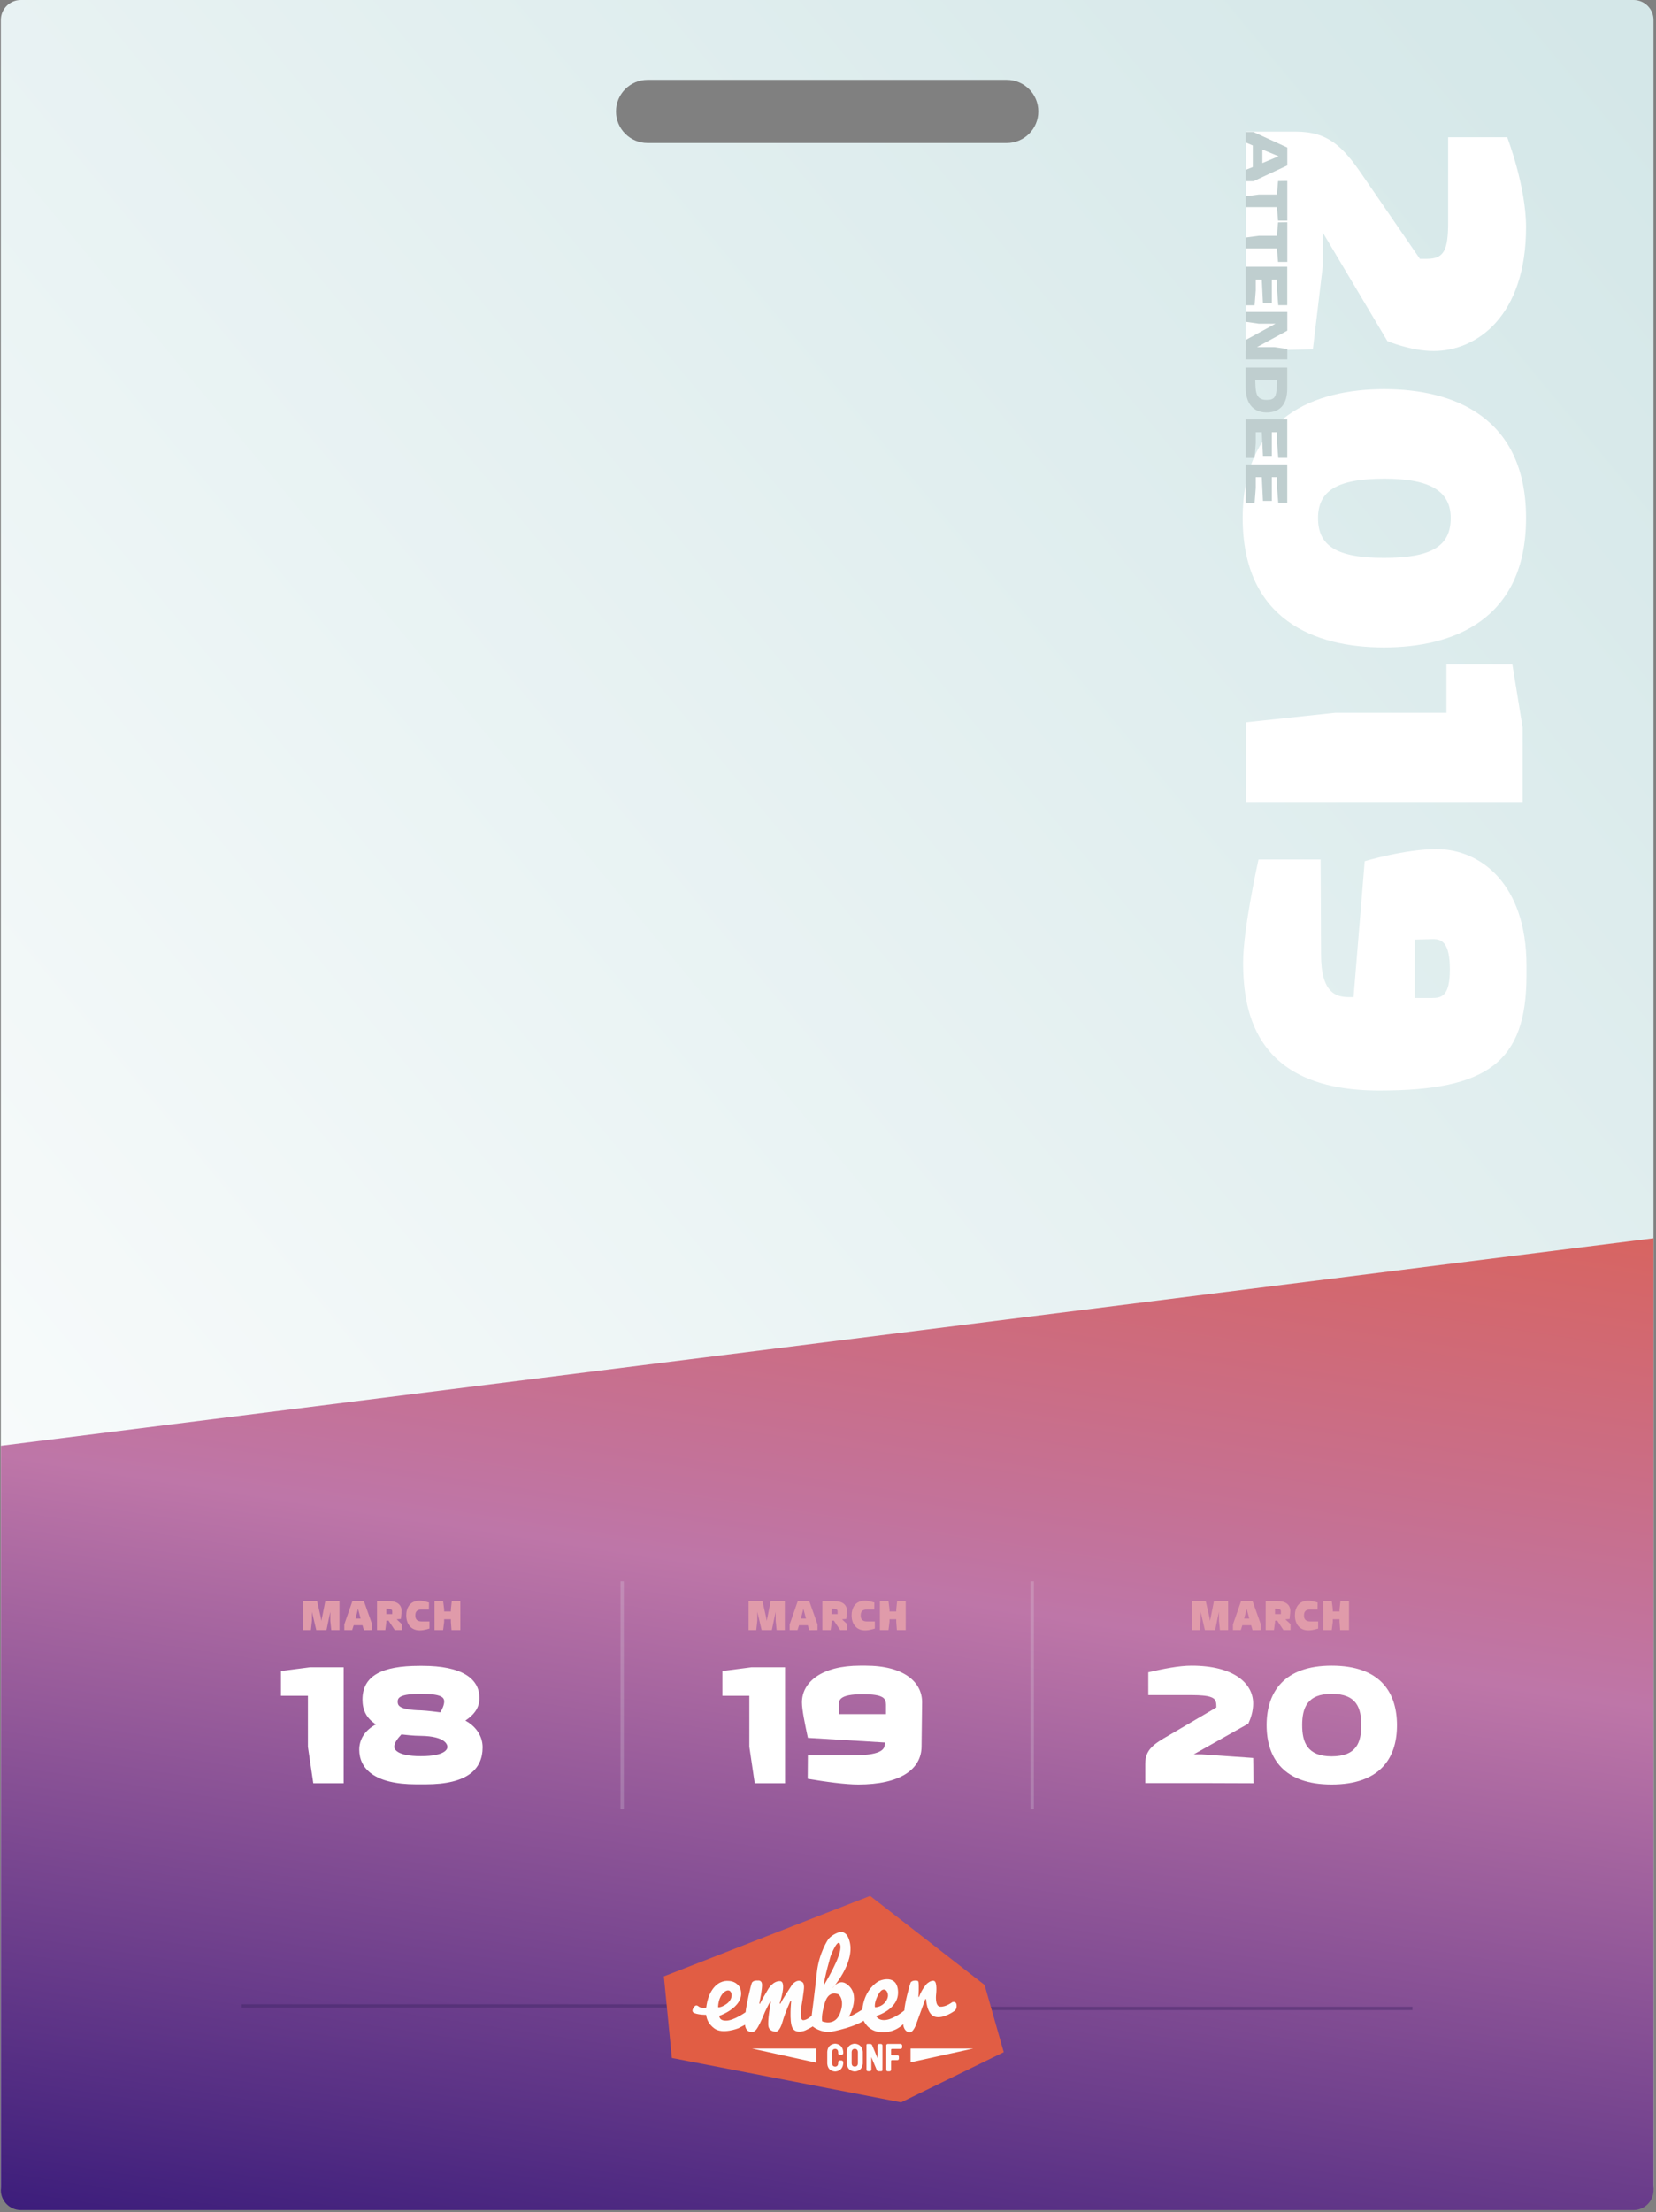 <?xml version="1.0" encoding="UTF-8"?>
<svg width="498px" height="665px" viewBox="0 0 498 665" version="1.1" xmlns="http://www.w3.org/2000/svg" xmlns:xlink="http://www.w3.org/1999/xlink">
    <rect x="0" y="0" width="498" height="665" fill="#808080" stroke="none"/>
    <!-- Generator: Sketch 51.3 (57544) - http://www.bohemiancoding.com/sketch -->
    <title>badge</title>
    <desc>Created with Sketch.</desc>
    <defs>
        <linearGradient x1="0%" y1="100%" x2="94.039%" y2="-1.73%" id="linearGradient-1">
            <stop stop-color="#FFFFFF" offset="0%"></stop>
            <stop stop-color="#D4E7E8" offset="100%"></stop>
        </linearGradient>
        <path d="M6,0 L491,0 C494.314,-6.08718376e-16 497,2.686 497,6 L497,657 C497,660.314 494.314,663 491,663 L6,663 C2.686,663 4.05812251e-16,660.314 0,657 L0,6 C-4.05812251e-16,2.686 2.686,6.08718376e-16 6,0 Z M194.5,24 C189.253,24 185,28.253 185,33.5 C185,38.747 189.253,43 194.5,43 L302.5,43 C307.747,43 312,38.747 312,33.5 C312,28.253 307.747,24 302.5,24 L194.5,24 Z" id="path-2"></path>
        <linearGradient x1="28.195%" y1="109.483%" x2="65.17%" y2="-29.316%" id="linearGradient-4">
            <stop stop-color="#391B7A" offset="0%"></stop>
            <stop stop-color="#BE76A8" offset="53.888%"></stop>
            <stop stop-color="#E25D44" offset="100%"></stop>
        </linearGradient>
        <path d="M0,62.609 L497,0.223 L497,286.354 C497,289.667 494.314,292.354 491,292.354 L6,292.354 C2.686,292.354 4.05812251e-16,289.667 0,286.354 L0,62.609 Z" id="path-5"></path>
    </defs>
    <g id="Page-1" stroke="none" stroke-width="1" fill="none" fill-rule="evenodd">
        <g id="Group" transform="translate(0.25, 0)">
            <mask id="mask-3" fill="white">
                <use xlink:href="#path-2"></use>
            </mask>
            <use id="Combined-Shape" fill="url(#linearGradient-1)" xlink:href="#path-2"></use>
            <g mask="url(#mask-3)">
                <g transform="translate(286.089, 319.5) rotate(-90) translate(-286.089, -319.5) translate(-78.411, -134.5)"></g>
            </g>
        </g>
        <g id="Rectangle-20" transform="translate(0.25, 372)">
            <mask id="mask-6" fill="white">
                <use xlink:href="#path-5"></use>
            </mask>
            <use id="Mask" fill="url(#linearGradient-4)" xlink:href="#path-5"></use>
            <g id="Group-10" mask="url(#mask-6)" opacity="0.4" stroke="#3A205F" stroke-linecap="square">
                <g transform="translate(72.5, 229)" id="Line-24">
                    <path d="M351.5,2.745 L215.5,2.745"></path>
                    <path d="M180.5,1.995 L0.437,1.995"></path>
                </g>
            </g>
        </g>
        <g id="Group-9" transform="translate(416.101, 184.07) rotate(-270) translate(-416.101, -184.07) translate(271.601, 141.07)">
            <path d="M65.954,84.5 L34.214,84.371 L0.003,84.371 L0.003,69.439 C0.003,59.785 4.426,55.279 13.141,49.358 L38.247,32.109 L38.247,30.049 C38.247,24.9 35.775,23.613 27.19,23.613 L1.694,23.613 L1.694,5.849 C1.694,5.849 16.393,0.185 28.751,0.185 C55.287,0.185 65.954,14.86 65.954,27.99 C65.954,34.812 62.962,41.892 62.962,41.892 L30.312,61.33 L40.588,61.33 L65.434,64.29 L65.954,84.5 Z M155.059,42.922 C155.059,63.775 146.734,85.401 116.165,85.401 C85.596,85.401 77.401,63.647 77.401,42.793 C77.401,22.068 85.726,0.185 116.165,0.185 C146.734,0.185 155.059,22.068 155.059,42.922 Z M128.133,42.922 C128.133,28.633 124.62,22.841 116.165,22.841 C108.23,22.841 104.328,28.762 104.328,42.793 C104.328,57.21 108.1,62.745 116.165,62.745 C124.49,62.745 128.133,57.21 128.133,42.922 Z M201.498,84.371 L177.563,84.371 L174.701,57.596 L174.701,24.128 L160.132,24.128 L160.132,4.304 L179.124,1.215 L201.498,1.215 L201.498,84.371 Z M288.262,44.338 C288.262,80.638 266.018,85.272 249.758,85.272 C239.482,85.272 218.799,80.638 218.799,80.638 L218.799,61.973 C218.799,61.973 242.083,61.844 247.286,61.844 C259.124,61.844 260.164,57.21 260.164,53.349 L260.164,52.061 L219.319,48.714 C219.319,48.714 215.677,36.614 215.677,27.088 C215.677,13.83 226.213,0.056 250.669,0.056 L253.66,0.056 C279.677,0.056 288.262,11.77 288.262,44.338 Z M260.425,33.654 L260.425,28.633 C260.425,25.673 260.034,23.098 251.839,23.098 C243.514,23.098 242.604,25.673 242.734,28.504 L242.864,33.654 L260.425,33.654 Z" id="2019" fill="#FFFFFF"></path>
            <path d="M14.91,84.487 L11.491,84.487 L10.651,82.361 L4.166,82.361 L3.267,84.487 L0.122,84.487 L0.122,82.168 L4.791,71.98 L10.163,71.98 L14.91,82.168 L14.91,84.487 Z M9.46,79.48 L7.408,74.609 L5.377,79.48 L9.46,79.48 Z M26.768,74.764 L22.704,75.112 L22.704,84.487 L19.442,84.487 L18.915,80.544 L18.915,75.112 L14.871,74.764 L14.832,71.98 L26.768,71.98 L26.768,74.764 Z M39.172,74.764 L35.109,75.112 L35.109,84.487 L31.847,84.487 L31.319,80.544 L31.319,75.112 L27.276,74.764 L27.236,71.98 L39.172,71.98 L39.172,74.764 Z M52.202,84.487 L40.618,84.487 L40.618,71.999 L52.183,71.999 L52.183,74.706 L47.748,75.054 L44.466,75.054 L44.466,76.639 L51.597,76.639 L51.597,79.306 L44.466,79.654 L44.466,81.472 L47.748,81.472 L52.202,81.82 L52.202,84.487 Z M68.475,84.487 L62.634,84.487 L57.731,75.517 L57.731,80.582 L57.164,84.487 L54.214,84.487 L54.214,71.98 L59.821,71.98 L64.783,81.104 L64.783,75.904 L65.349,71.98 L68.475,71.98 L68.475,84.487 Z M84.415,78.185 C84.415,82.38 81.524,84.507 76.914,84.507 L70.936,84.507 L70.936,71.999 L77.207,71.999 C81.7,71.999 84.415,73.952 84.415,78.185 Z M80.645,78.185 C80.626,75.749 79.727,75.286 76.406,75.112 L74.765,75.015 L74.765,81.626 C77.676,81.472 80.665,81.781 80.645,78.185 Z M98.09,84.487 L86.506,84.487 L86.506,71.999 L98.07,71.999 L98.07,74.706 L93.636,75.054 L90.354,75.054 L90.354,76.639 L97.484,76.639 L97.484,79.306 L90.354,79.654 L90.354,81.472 L93.636,81.472 L98.09,81.82 L98.09,84.487 Z M111.608,84.487 L100.024,84.487 L100.024,71.999 L111.589,71.999 L111.589,74.706 L107.154,75.054 L103.872,75.054 L103.872,76.639 L111.003,76.639 L111.003,79.306 L103.872,79.654 L103.872,81.472 L107.154,81.472 L111.608,81.82 L111.608,84.487 Z" id="Genuine-ATTENDEE" fill="#BFCECF"></path>
        </g>
        <g id="Group" transform="translate(199.644, 569.424)">
            <polygon id="Base-Shape" fill="#E15D44" points="62.026 0.473 0 24.68 2.405 49.204 71.34 62.538 102.204 47.457 96.45 27.261"></polygon>
            <path d="M74.185,46.374 L92.993,46.374 L74.185,50.516 L74.185,46.374 Z M45.814,46.374 L45.814,50.616 L26.554,46.374 L45.814,46.374 Z M63.483,33.948 C63.483,33.948 63.117,32.648 64.484,30.148 C65.85,27.647 66.918,29.014 66.918,29.014 C66.918,29.014 68.084,30.281 66.751,32.182 C65.417,34.081 63.483,33.948 63.483,33.948 Z M52.982,35.748 C51.415,39.85 47.614,38.182 47.614,38.182 C47.614,38.182 47.181,36.715 48.414,32.614 C49.648,28.514 52.548,30.113 52.548,30.113 C52.548,30.113 54.549,31.648 52.982,35.748 M50.148,18.579 C50.148,18.579 52.516,12.411 53.082,15.412 C53.648,18.412 48.114,27.347 48.114,27.347 C48.181,25.347 50.148,18.579 50.148,18.579 M16.308,33.948 C16.409,29.981 19.009,28.247 19.909,29.115 C20.81,29.981 20.476,31.848 18.776,33.015 C17.076,34.182 16.308,33.948 16.308,33.948 M88.021,33.29 C88.155,34.623 87.354,35.079 87.354,35.079 C87.354,35.079 84.053,37.547 81.521,36.813 C78.987,36.079 78.853,31.506 78.853,31.506 L78.619,31.506 L76.052,38.553 C76.052,38.553 75.02,42.082 73.485,41.449 C71.952,40.815 71.985,39.014 71.985,39.014 C71.985,39.014 69.585,41.777 65.184,41.444 C61.334,41.153 60.089,37.997 60.089,37.997 C60.089,37.997 57.516,39.907 50.279,41.331 C47.042,41.684 44.747,39.707 44.747,39.707 C44.447,40.008 42.513,40.931 42.513,40.931 C42.513,40.931 39.746,42.115 38.679,40.182 C37.613,38.25 38.312,31.979 38.312,31.979 L38.112,31.979 C38.112,31.979 36.512,35.415 35.678,38.349 C34.845,41.283 33.811,41.282 33.811,41.282 C33.811,41.282 31.911,41.447 31.478,39.847 C31.044,38.247 32.179,32.311 32.179,32.311 L32.011,32.339 C32.011,32.339 31.911,32.165 30.445,35.267 C27.944,41.334 27.344,41.584 25.911,41.321 C24.476,41.057 24.411,39.218 24.411,39.218 L22.444,40.253 C22.444,40.253 17.643,42.194 15.144,40.295 C13.479,39.029 12.909,37.657 12.712,36.238 L12.713,36.238 C12.713,36.238 10.584,36.262 9.217,35.729 C7.85,35.194 9.228,33.715 9.228,33.715 C9.228,33.715 9.648,33.049 10.448,33.715 C11.248,34.38 12.742,34.08 12.742,34.08 C12.875,33.029 13.097,31.642 13.748,30.178 C15.115,27.11 17.209,26.074 18.909,26.04 C20.609,26.007 21.81,26.468 22.843,27.935 C25.144,33.636 16.709,36.523 16.709,36.523 C16.709,36.523 16.475,38.015 18.776,37.982 C21.076,37.95 24.577,35.448 24.577,35.448 C24.744,33.548 26.077,27.58 26.443,26.681 C26.81,25.78 28.211,25.947 28.211,25.947 C28.211,25.947 29.311,25.713 29.511,26.88 C29.71,28.047 28.711,32.781 28.711,32.781 L28.877,32.982 C28.977,32.515 31.411,28.447 31.411,28.447 C31.411,28.447 32.811,26.014 34.946,26.113 C37.079,26.213 34.845,32.749 34.845,32.749 L35.012,32.948 L35.179,32.648 C35.446,31.913 38.612,27.114 38.612,27.114 C38.612,27.114 39.813,25.713 40.913,26.046 C42.012,26.38 42.08,26.88 42.147,27.814 C42.213,28.747 41.28,34.281 41.28,34.281 C41.28,34.281 40.746,37.915 41.946,37.848 C43.147,37.783 44.447,36.515 44.447,36.515 C44.447,36.515 45.38,29.38 46.014,23.48 C46.648,17.579 49.381,13.611 49.381,13.611 C49.381,13.611 50.18,12.378 52.293,11.543 C53.685,11.053 55.202,11.38 55.915,14.411 C57.416,20.778 50.648,28.313 50.648,28.313 C50.648,28.313 52.448,25.447 54.716,26.814 C59.716,29.946 55.616,36.849 55.616,36.849 C57.083,36.382 59.716,34.615 59.716,34.615 C59.716,34.615 59.77,33.853 59.8,33.679 C60.695,28.552 63.765,26.702 64.339,26.269 C64.934,25.822 70.184,23.813 70.418,29.247 C70.651,34.681 63.851,36.582 63.851,36.582 C63.851,36.582 64.451,38.149 66.951,37.749 C69.451,37.349 72.318,34.915 72.318,34.915 C72.418,32.682 73.886,27.347 74.185,26.58 C74.485,25.813 76.319,25.78 76.52,26.213 C76.786,27.08 76.552,30.881 76.552,30.881 L76.752,30.814 C77.486,28.647 79.019,26.948 79.019,26.948 C79.019,26.948 80.253,25.747 81.253,26.039 C82.253,26.332 81.887,29.815 81.887,29.815 C81.887,29.815 81.354,33.617 83.053,33.784 C84.753,33.95 86.687,32.452 86.687,32.452 C86.687,32.452 87.887,31.955 88.021,33.29 Z M53.947,47.798 C53.896,48.068 53.739,48.225 53.476,48.268 L52.895,48.268 C52.616,48.24 52.46,48.086 52.423,47.808 L52.423,47.37 C52.372,46.821 52.072,46.514 51.524,46.448 C50.946,46.514 50.632,46.821 50.581,47.37 L50.581,50.889 C50.632,51.46 50.946,51.771 51.524,51.823 C52.072,51.771 52.372,51.46 52.423,50.889 L52.423,50.419 C52.46,50.141 52.624,49.988 52.917,49.957 L53.454,49.957 C53.732,49.995 53.896,50.148 53.947,50.419 L53.947,50.889 C53.779,52.352 52.971,53.149 51.524,53.281 C50.047,53.164 49.249,52.366 49.133,50.889 L49.133,47.336 C49.243,45.859 50.04,45.045 51.524,44.891 C52.986,45.045 53.794,45.859 53.947,47.336 L53.947,47.798 Z M57.404,44.891 C58.874,45.037 59.682,45.845 59.828,47.315 L59.828,50.89 C59.675,52.352 58.867,53.149 57.404,53.28 C55.942,53.142 55.142,52.345 55.002,50.89 L55.002,47.315 C55.127,45.845 55.928,45.037 57.404,44.891 Z M58.348,50.9 L58.348,47.359 C58.288,46.788 57.975,46.477 57.404,46.426 C56.834,46.485 56.523,46.796 56.472,47.359 L56.472,50.9 C56.523,51.471 56.834,51.775 57.404,51.812 C57.975,51.775 58.288,51.471 58.348,50.9 Z M65.733,52.798 C65.726,53.055 65.594,53.182 65.338,53.182 L65.272,53.182 L65.185,53.182 L64.746,53.182 L64.702,53.182 L64.637,53.182 C64.336,53.197 64.128,53.069 64.011,52.798 C63.463,51.511 62.922,50.225 62.388,48.938 L62.388,51.932 L62.388,52.722 C62.359,53.006 62.206,53.16 61.927,53.182 L61.368,53.182 C61.105,53.16 60.959,53.021 60.929,52.765 L60.929,45.34 L60.929,45.286 C60.944,45.066 61.068,44.967 61.302,44.99 L61.456,44.99 L61.884,44.99 L61.994,44.99 C62.286,44.967 62.502,45.096 62.64,45.373 C63.167,46.683 63.704,47.984 64.252,49.278 L64.252,45.451 C64.282,45.18 64.435,45.027 64.714,44.99 L65.284,44.99 C65.539,45.011 65.693,45.15 65.744,45.407 L65.744,47.456 L65.744,50.78 C65.737,51.438 65.733,52.092 65.733,52.743 L65.733,52.798 Z M71.191,44.978 C71.462,45.023 71.619,45.18 71.663,45.45 L71.663,46.021 C71.619,46.313 71.458,46.467 71.18,46.481 L68.57,46.481 C68.424,46.495 68.343,46.577 68.328,46.722 L68.328,48.137 C68.343,48.283 68.424,48.36 68.57,48.368 L70.227,48.368 C70.496,48.405 70.647,48.554 70.676,48.816 L70.676,49.409 C70.647,49.695 70.493,49.841 70.215,49.848 L68.57,49.848 C68.424,49.87 68.343,49.955 68.328,50.101 L68.328,51.317 L68.328,52.743 C68.307,53.021 68.157,53.175 67.879,53.204 L67.32,53.204 C67.057,53.19 66.91,53.054 66.881,52.798 L66.881,51.317 L66.881,51.176 L66.881,45.955 L66.881,45.44 C66.888,45.184 67.016,45.029 67.265,44.978 L71.191,44.978 Z" id="Lettering" fill="#FEFEFE"></path>
        </g>
        <path d="M102.09,490.005 L99.619,490.005 L99.336,487.224 L99.336,484.498 L98.188,490.005 L95.11,490.005 L93.814,484.498 L93.814,487.197 L93.504,490.005 L91.195,490.005 L91.195,481.271 L95.353,481.271 L96.433,486.023 C96.568,486.617 96.622,487.265 96.622,487.265 C96.622,487.265 96.825,486.414 96.892,486.023 L97.837,481.271 L102.09,481.271 L102.09,490.005 Z M111.927,490.005 L109.43,490.033 L109.011,488.561 L106.365,488.561 L105.906,490.005 L103.544,490.005 L103.544,488.305 L105.987,481.271 L109.43,481.271 L111.927,488.305 L111.927,490.005 Z M108.444,486.536 L107.675,483.606 L106.919,486.536 L108.444,486.536 Z M120.86,490.005 L118.727,490.005 L116.837,487.157 L116.189,487.197 L116.203,487.575 L115.879,490.005 L113.381,490.005 L113.381,481.284 L116.851,481.284 C120.266,481.284 120.968,483.134 120.752,484.835 L120.563,486.658 L119.294,486.779 L120.86,488.224 L120.86,490.005 Z M117.958,485.2 L117.958,484.443 C117.958,483.957 117.809,483.606 116.594,483.593 L116.189,483.579 L116.189,485.2 L117.958,485.2 Z M129.159,489.546 C129.159,489.546 127.593,490.1 126.229,490.1 C123.367,490.1 122.166,487.873 122.166,485.604 C122.166,483.31 123.327,481.163 126.175,481.163 C127.336,481.163 129.01,481.716 129.01,481.716 L128.983,483.836 L126.742,483.836 C125.5,483.836 124.906,484.349 124.906,485.604 C124.879,486.846 125.568,487.413 126.796,487.413 L129.159,487.413 L129.159,489.546 Z M138.443,490.005 L135.783,490.005 L135.594,487.548 L135.594,486.752 L133.569,486.752 L133.569,487.522 L133.259,490.005 L130.68,490.005 L130.68,481.284 L133.259,481.284 L133.569,483.769 L133.569,484.403 L135.594,484.403 L135.594,483.782 L135.864,481.284 L138.443,481.284 L138.443,490.005 Z" id="MARCH" fill="#E09BAA"></path>
        <path d="M236.021,490.005 L233.55,490.005 L233.267,487.224 L233.267,484.498 L232.119,490.005 L229.041,490.005 L227.745,484.498 L227.745,487.197 L227.435,490.005 L225.126,490.005 L225.126,481.271 L229.284,481.271 L230.364,486.023 C230.499,486.617 230.553,487.265 230.553,487.265 C230.553,487.265 230.756,486.414 230.823,486.023 L231.768,481.271 L236.021,481.271 L236.021,490.005 Z M245.858,490.005 L243.361,490.033 L242.942,488.561 L240.296,488.561 L239.837,490.005 L237.475,490.005 L237.475,488.305 L239.918,481.271 L243.361,481.271 L245.858,488.305 L245.858,490.005 Z M242.375,486.536 L241.606,483.606 L240.85,486.536 L242.375,486.536 Z M254.791,490.005 L252.658,490.005 L250.768,487.157 L250.12,487.197 L250.134,487.575 L249.81,490.005 L247.312,490.005 L247.312,481.284 L250.782,481.284 C254.197,481.284 254.899,483.134 254.683,484.835 L254.494,486.658 L253.225,486.779 L254.791,488.224 L254.791,490.005 Z M251.889,485.2 L251.889,484.443 C251.889,483.957 251.74,483.606 250.525,483.593 L250.12,483.579 L250.12,485.2 L251.889,485.2 Z M263.09,489.546 C263.09,489.546 261.524,490.1 260.16,490.1 C257.298,490.1 256.097,487.873 256.097,485.604 C256.097,483.31 257.258,481.163 260.106,481.163 C261.267,481.163 262.941,481.716 262.941,481.716 L262.914,483.836 L260.673,483.836 C259.431,483.836 258.837,484.349 258.837,485.604 C258.81,486.846 259.499,487.413 260.727,487.413 L263.09,487.413 L263.09,489.546 Z M272.374,490.005 L269.714,490.005 L269.525,487.548 L269.525,486.752 L267.5,486.752 L267.5,487.522 L267.19,490.005 L264.611,490.005 L264.611,481.284 L267.19,481.284 L267.5,483.769 L267.5,484.403 L269.525,484.403 L269.525,483.782 L269.795,481.284 L272.374,481.284 L272.374,490.005 Z" id="MARCH" fill="#E09BAA"></path>
        <path d="M369.321,490.005 L366.85,490.005 L366.567,487.224 L366.567,484.498 L365.419,490.005 L362.341,490.005 L361.045,484.498 L361.045,487.197 L360.735,490.005 L358.426,490.005 L358.426,481.271 L362.584,481.271 L363.664,486.023 C363.799,486.617 363.853,487.265 363.853,487.265 C363.853,487.265 364.056,486.414 364.123,486.023 L365.068,481.271 L369.321,481.271 L369.321,490.005 Z M379.158,490.005 L376.661,490.033 L376.242,488.561 L373.596,488.561 L373.137,490.005 L370.775,490.005 L370.775,488.305 L373.218,481.271 L376.661,481.271 L379.158,488.305 L379.158,490.005 Z M375.675,486.536 L374.906,483.606 L374.15,486.536 L375.675,486.536 Z M388.091,490.005 L385.958,490.005 L384.068,487.157 L383.42,487.197 L383.434,487.575 L383.11,490.005 L380.612,490.005 L380.612,481.284 L384.082,481.284 C387.497,481.284 388.199,483.134 387.983,484.835 L387.794,486.658 L386.525,486.779 L388.091,488.224 L388.091,490.005 Z M385.189,485.2 L385.189,484.443 C385.189,483.957 385.04,483.606 383.825,483.593 L383.42,483.579 L383.42,485.2 L385.189,485.2 Z M396.39,489.546 C396.39,489.546 394.824,490.1 393.46,490.1 C390.598,490.1 389.397,487.873 389.397,485.604 C389.397,483.31 390.558,481.163 393.406,481.163 C394.567,481.163 396.241,481.716 396.241,481.716 L396.214,483.836 L393.973,483.836 C392.731,483.836 392.137,484.349 392.137,485.604 C392.11,486.846 392.799,487.413 394.027,487.413 L396.39,487.413 L396.39,489.546 Z M405.674,490.005 L403.014,490.005 L402.825,487.548 L402.825,486.752 L400.8,486.752 L400.8,487.522 L400.49,490.005 L397.911,490.005 L397.911,481.284 L400.49,481.284 L400.8,483.769 L400.8,484.403 L402.825,484.403 L402.825,483.782 L403.095,481.284 L405.674,481.284 L405.674,490.005 Z" id="MARCH" fill="#E09BAA"></path>
        <path d="M187.1,475.85 L187.1,543.356" id="Line-24" stroke="#EDF6F7" opacity="0.2" stroke-linecap="square"></path>
        <path d="M310.4,475.85 L310.4,543.356" id="Line-24" stroke="#EDF6F7" opacity="0.2" stroke-linecap="square"></path>
        <g id="Group-2" transform="translate(84, 500)" fill="#FFFFFF">
            <path d="M19.346,36.057 L10.22,36.057 L8.6,25.095 L8.6,9.759 L0.5,9.759 L0.5,2.307 L9.248,1.173 L19.346,1.173 L19.346,36.057 Z M61.138,25.257 C61.138,31.791 56.602,36.381 44.02,36.381 L41.158,36.381 C28.576,36.381 24.04,31.629 24.04,25.959 C24.04,22.989 25.606,20.181 29.062,18.345 C26.146,16.509 25.012,13.971 25.012,10.893 C25.012,3.765 30.79,0.741 42.13,0.741 L43.048,0.741 C54.766,0.741 60.544,4.521 60.166,11.001 C59.95,13.701 58.384,15.591 55.954,17.211 C59.41,19.101 61.138,22.125 61.138,25.257 Z M49.582,11.487 C49.582,10.353 48.988,9.165 42.67,9.165 C36.244,9.165 35.596,10.353 35.596,11.487 C35.596,12.621 35.866,13.971 42.67,14.133 C44.722,14.241 47.098,14.565 48.394,14.727 C49.042,13.755 49.582,12.459 49.582,11.487 Z M50.554,25.149 C50.554,24.609 50.176,21.909 42.562,21.801 C40.24,21.801 37.918,21.477 36.73,21.369 C35.704,22.449 34.57,23.799 34.57,25.149 C34.57,25.635 35.11,27.903 42.562,27.903 C50.014,27.903 50.554,25.689 50.554,25.149 Z" id="18"></path>
            <path d="M292.959,36.057 L277.407,36.003 L260.397,36.003 L260.397,30.171 C260.397,25.905 262.989,24.231 267.525,21.639 L281.781,13.269 L281.781,12.945 C281.781,11.109 281.403,10.353 279.135,9.867 C277.299,9.543 275.301,9.543 273.411,9.543 L261.315,9.543 L261.315,2.685 C265.797,1.659 270.441,0.687 274.329,0.687 C286.911,0.687 292.851,5.925 292.851,12.081 C292.851,14.403 292.149,16.509 291.393,18.129 L274.977,27.363 L277.407,27.363 L292.851,28.443 L292.959,36.057 Z M336.101,18.615 C336.101,28.659 330.863,36.435 316.445,36.435 C302.189,36.435 296.897,28.659 296.897,18.561 C296.897,8.517 302.297,0.687 316.445,0.687 C330.863,0.687 336.101,8.517 336.101,18.615 Z M325.355,18.615 C325.355,13.431 324.005,9.165 316.445,9.165 C309.101,9.165 307.589,13.431 307.589,18.561 C307.589,23.691 309.101,27.957 316.445,27.957 C324.005,27.957 325.355,23.691 325.355,18.615 Z" id="20"></path>
            <path d="M152.096,36.057 L142.97,36.057 L141.35,25.095 L141.35,9.759 L133.25,9.759 L133.25,2.307 L141.998,1.173 L152.096,1.173 L152.096,36.057 Z M193.294,11.757 L193.132,25.041 C193.078,31.899 186.652,36.435 174.124,36.435 C170.236,36.435 164.296,35.625 158.896,34.707 L158.95,27.687 C164.944,27.633 170.668,27.633 172.72,27.633 C181.792,27.633 182.116,25.473 182.116,23.961 L182.116,23.799 L158.95,22.395 C158.086,18.345 157.168,13.971 157.168,11.757 C157.168,5.547 163.216,0.687 174.664,0.687 L176.284,0.687 C187.786,0.687 193.348,5.601 193.294,11.757 Z M182.44,12.405 C182.44,10.515 181.63,9.273 175.474,9.273 C168.292,9.273 168.292,11.163 168.292,12.405 L168.292,15.267 L182.44,15.267 L182.44,12.405 Z" id="19"></path>
        </g>
    </g>
</svg>